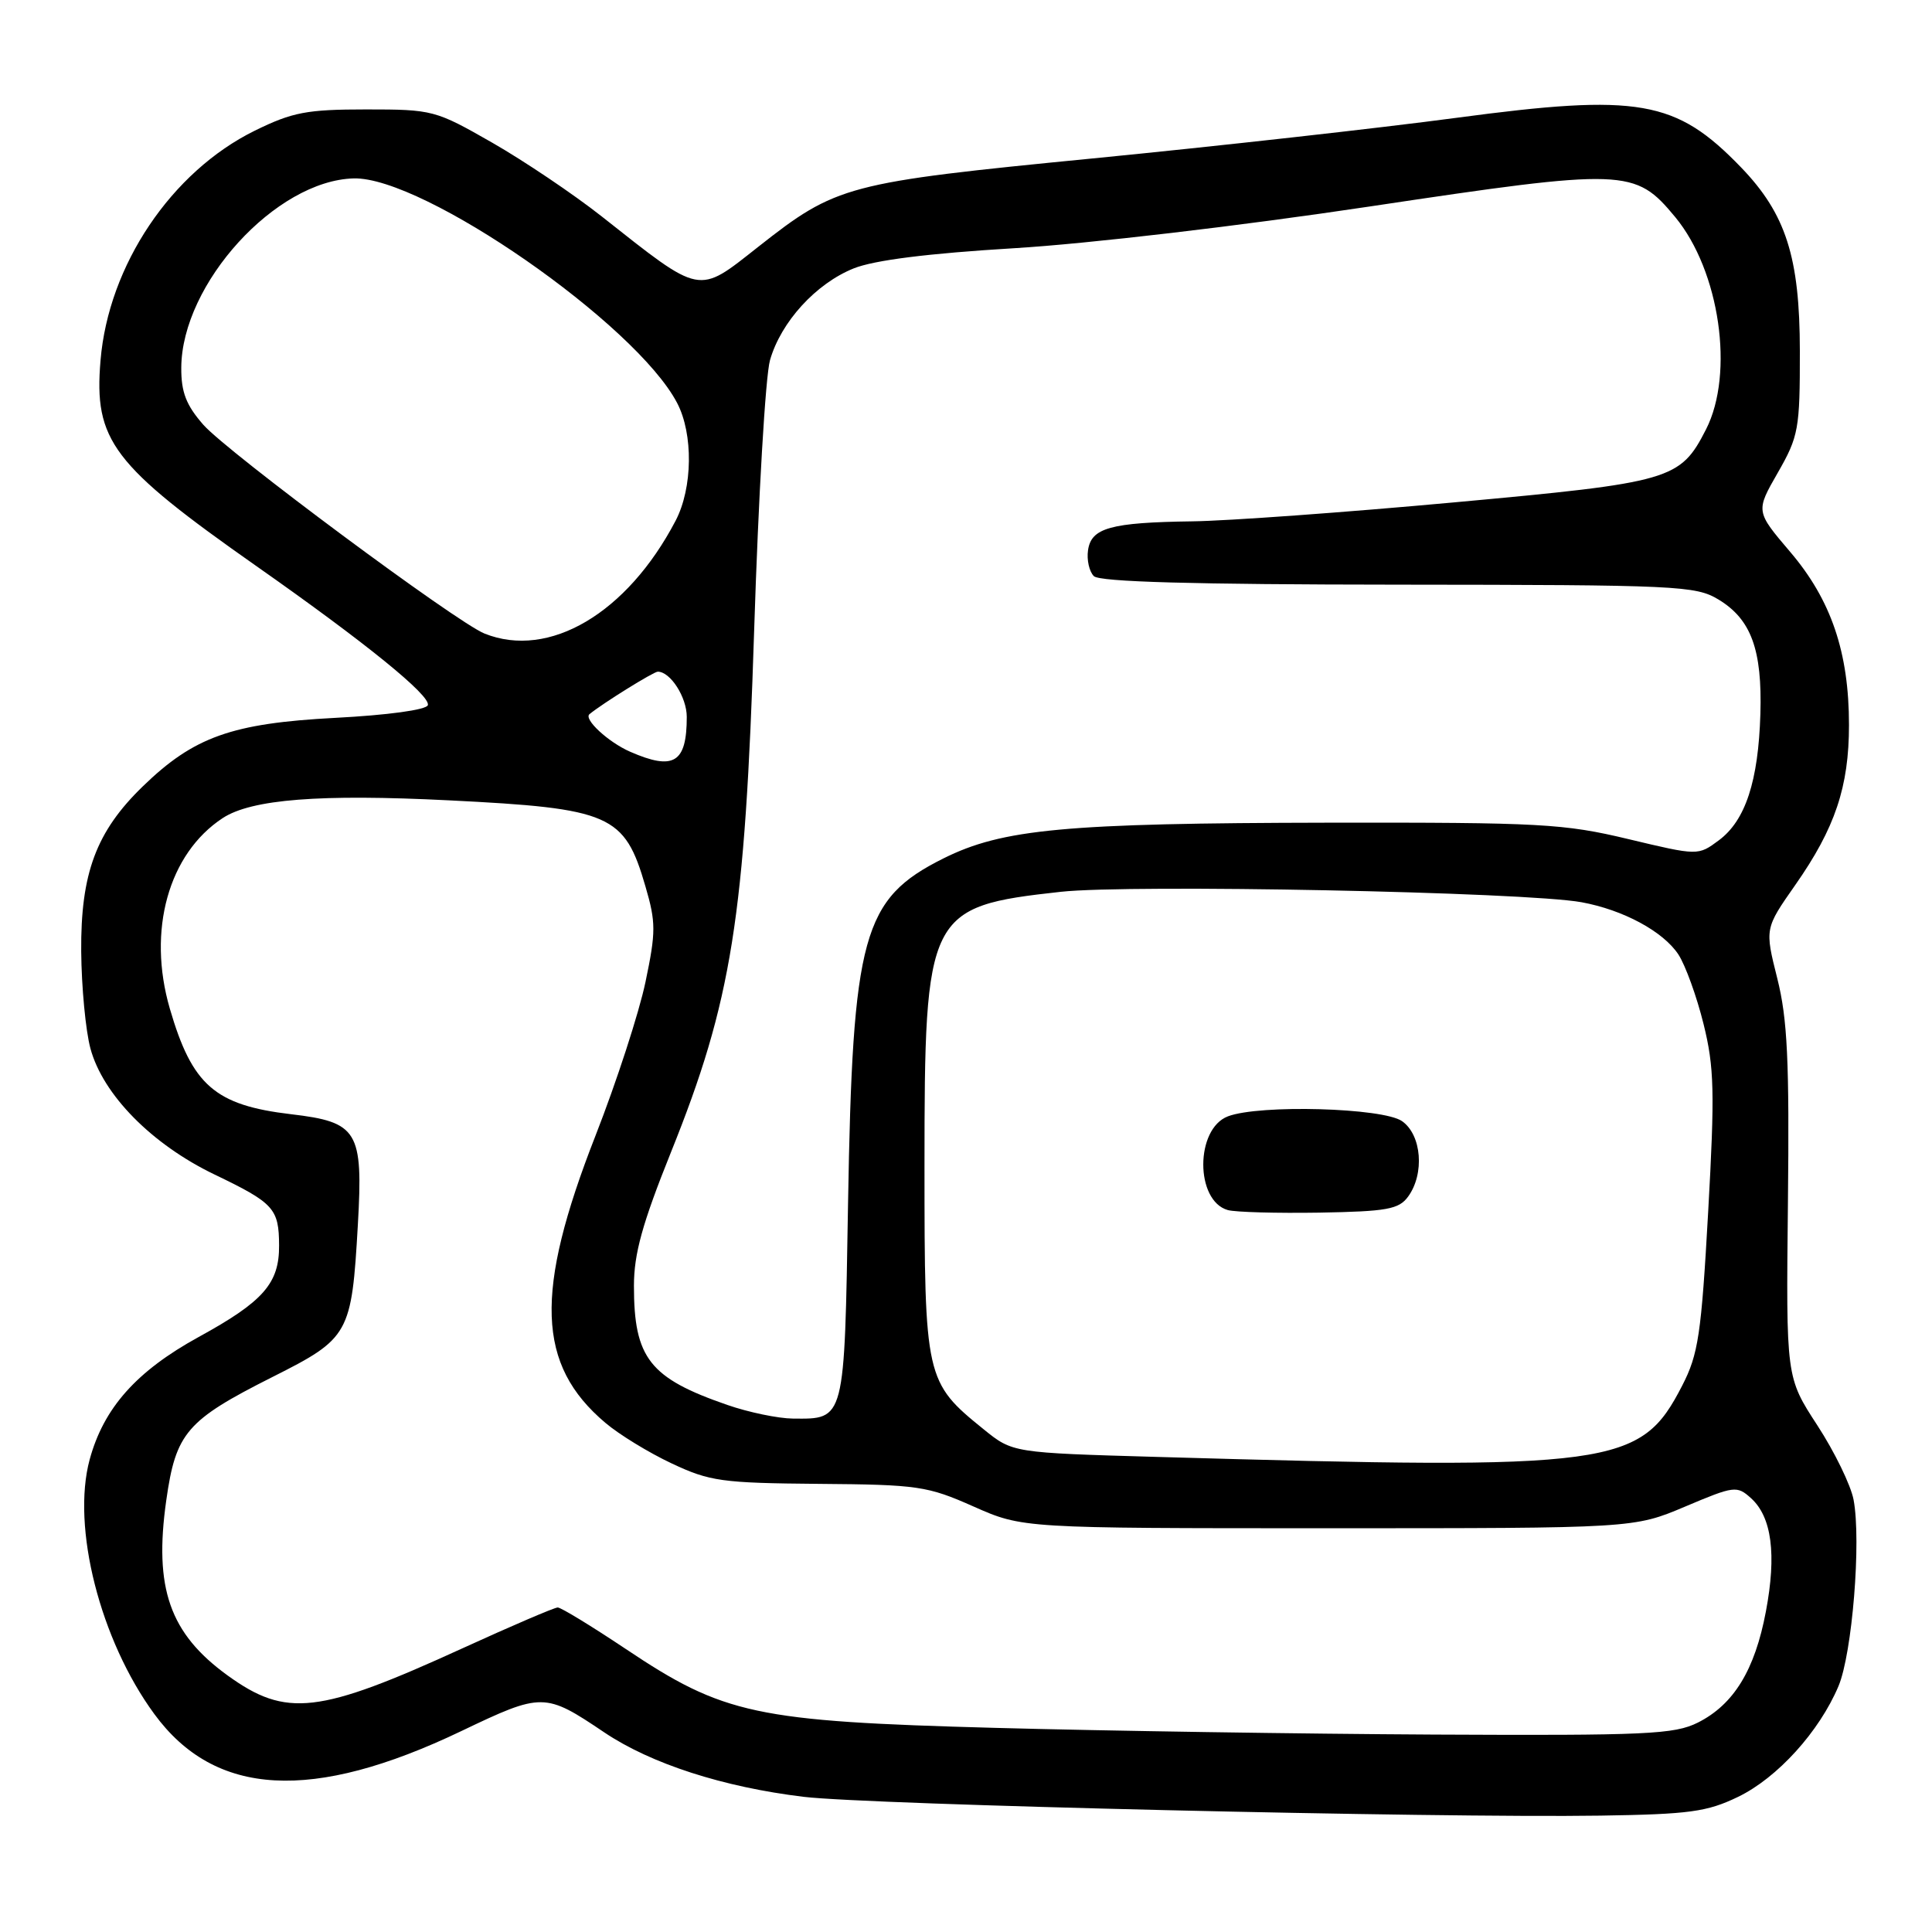 <?xml version="1.0" encoding="UTF-8" standalone="no"?>
<!DOCTYPE svg PUBLIC "-//W3C//DTD SVG 1.1//EN" "http://www.w3.org/Graphics/SVG/1.1/DTD/svg11.dtd" >
<svg xmlns="http://www.w3.org/2000/svg" xmlns:xlink="http://www.w3.org/1999/xlink" version="1.1" viewBox="0 0 256 256">
 <g >
 <path fill="currentColor"
d=" M 230.31 238.09 C 235.52 235.57 241.07 229.44 243.61 223.42 C 245.43 219.09 246.64 204.21 245.61 198.73 C 245.25 196.81 243.09 192.37 240.81 188.87 C 236.66 182.50 236.66 182.50 236.91 159.38 C 237.11 140.57 236.85 135.02 235.50 129.65 C 233.84 123.04 233.84 123.04 237.88 117.27 C 243.16 109.73 245.00 104.25 245.00 96.06 C 245.00 86.45 242.64 79.50 237.21 73.13 C 232.63 67.75 232.63 67.75 235.57 62.63 C 238.33 57.81 238.50 56.84 238.49 46.50 C 238.48 34.08 236.64 28.34 230.70 22.18 C 222.06 13.23 217.18 12.38 193.00 15.61 C 182.82 16.97 161.14 19.39 144.82 20.99 C 112.09 24.20 110.87 24.52 100.44 32.73 C 92.39 39.07 93.06 39.20 79.72 28.67 C 75.99 25.73 69.47 21.34 65.23 18.91 C 57.68 14.59 57.33 14.50 48.51 14.50 C 40.66 14.50 38.76 14.86 33.77 17.31 C 22.71 22.75 14.37 35.15 13.32 47.76 C 12.43 58.38 14.86 61.59 34.00 75.03 C 48.48 85.19 57.10 92.19 56.69 93.44 C 56.49 94.06 51.35 94.76 44.42 95.12 C 30.72 95.84 25.69 97.63 18.92 104.20 C 12.75 110.18 10.68 115.72 10.76 126.07 C 10.80 130.79 11.35 136.58 11.98 138.92 C 13.63 145.05 20.11 151.63 28.43 155.63 C 36.30 159.41 36.96 160.14 36.98 165.03 C 37.01 170.05 34.90 172.46 26.34 177.15 C 18.07 181.69 13.74 186.56 11.88 193.40 C 9.46 202.34 13.26 217.32 20.45 227.12 C 28.49 238.10 41.38 238.82 61.12 229.38 C 71.85 224.25 72.20 224.25 80.07 229.55 C 86.26 233.71 95.82 236.80 106.50 238.09 C 115.23 239.14 190.25 240.91 212.05 240.58 C 223.85 240.40 226.20 240.08 230.31 238.09 Z  M 131.80 228.95 C 100.09 228.09 95.90 227.19 82.89 218.48 C 78.38 215.47 74.34 213.00 73.90 213.00 C 73.47 213.00 67.80 215.43 61.30 218.40 C 42.20 227.13 37.93 227.63 30.15 222.00 C 22.48 216.44 20.38 210.44 22.03 198.81 C 23.30 189.84 24.71 188.20 36.10 182.46 C 46.30 177.33 46.59 176.80 47.42 162.25 C 48.13 149.85 47.42 148.68 38.57 147.64 C 28.48 146.45 25.46 143.81 22.50 133.64 C 19.49 123.29 22.32 113.12 29.51 108.40 C 33.33 105.90 42.39 105.19 59.50 106.05 C 80.94 107.12 82.76 107.92 85.52 117.44 C 86.92 122.22 86.92 123.48 85.53 130.12 C 84.68 134.18 81.70 143.35 78.90 150.50 C 70.79 171.22 71.12 180.85 80.21 188.53 C 82.02 190.07 85.97 192.49 89.00 193.91 C 94.05 196.29 95.65 196.51 108.50 196.62 C 121.63 196.72 122.90 196.91 129.00 199.62 C 135.50 202.50 135.50 202.50 176.00 202.50 C 216.50 202.50 216.50 202.50 223.29 199.63 C 229.79 196.88 230.15 196.83 232.02 198.52 C 234.77 201.00 235.42 205.97 233.99 213.53 C 232.53 221.29 229.73 225.86 224.98 228.25 C 221.86 229.81 218.20 229.98 190.00 229.84 C 172.68 229.75 146.48 229.35 131.80 228.95 Z  M 153.34 193.05 C 134.18 192.50 134.18 192.50 130.34 189.39 C 122.62 183.15 122.50 182.63 122.50 154.50 C 122.50 120.90 122.89 120.12 140.55 118.17 C 149.83 117.15 202.08 118.19 209.56 119.55 C 215.08 120.56 220.39 123.42 222.40 126.48 C 223.33 127.91 224.83 132.05 225.73 135.69 C 227.15 141.43 227.23 144.70 226.34 160.60 C 225.43 176.83 225.04 179.45 222.90 183.60 C 217.37 194.35 214.04 194.80 153.34 193.05 Z  M 186.58 158.56 C 188.79 155.53 188.38 150.38 185.78 148.56 C 183.24 146.78 166.89 146.33 162.71 147.92 C 158.36 149.57 158.35 159.11 162.69 160.34 C 163.69 160.62 169.15 160.77 174.83 160.68 C 183.79 160.52 185.35 160.24 186.58 158.56 Z  M 96.37 186.16 C 86.07 182.60 84.00 179.96 84.00 170.38 C 84.00 166.13 85.11 162.13 88.90 152.69 C 96.96 132.66 98.72 121.63 99.93 83.50 C 100.49 65.90 101.43 49.80 102.03 47.72 C 103.48 42.65 108.12 37.57 113.13 35.56 C 115.87 34.47 122.94 33.58 134.37 32.89 C 144.18 32.30 164.31 29.94 181.50 27.36 C 215.45 22.27 216.63 22.32 221.98 28.77 C 227.87 35.90 229.84 49.47 226.06 56.89 C 222.63 63.60 221.50 63.93 192.65 66.57 C 178.27 67.89 162.68 69.02 158.00 69.08 C 147.16 69.23 144.59 69.94 144.17 72.91 C 143.98 74.18 144.33 75.73 144.94 76.34 C 145.70 77.10 158.02 77.45 185.27 77.47 C 222.30 77.50 224.68 77.61 227.71 79.44 C 232.04 82.06 233.51 86.09 233.26 94.60 C 232.99 103.52 231.28 108.73 227.75 111.35 C 225.00 113.39 225.00 113.39 215.75 111.18 C 207.22 109.14 204.12 108.97 176.00 109.01 C 141.11 109.07 132.83 109.84 125.00 113.75 C 114.29 119.10 112.97 123.90 112.37 159.50 C 111.89 188.42 111.99 188.03 105.06 187.97 C 103.10 187.95 99.19 187.14 96.37 186.16 Z  M 83.50 99.61 C 80.61 98.35 77.30 95.29 78.11 94.63 C 79.85 93.20 86.61 89.00 87.16 89.00 C 88.83 89.00 91.00 92.38 91.00 94.99 C 91.00 101.08 89.29 102.14 83.50 99.61 Z  M 64.20 83.95 C 60.48 82.46 30.15 59.93 26.94 56.28 C 24.67 53.69 24.00 51.97 24.02 48.72 C 24.08 37.59 36.55 23.91 46.87 23.64 C 56.12 23.40 84.24 42.93 89.72 53.39 C 91.88 57.51 91.79 64.66 89.52 69.00 C 83.10 81.27 72.75 87.38 64.20 83.95 Z "/>
</g>
</svg>